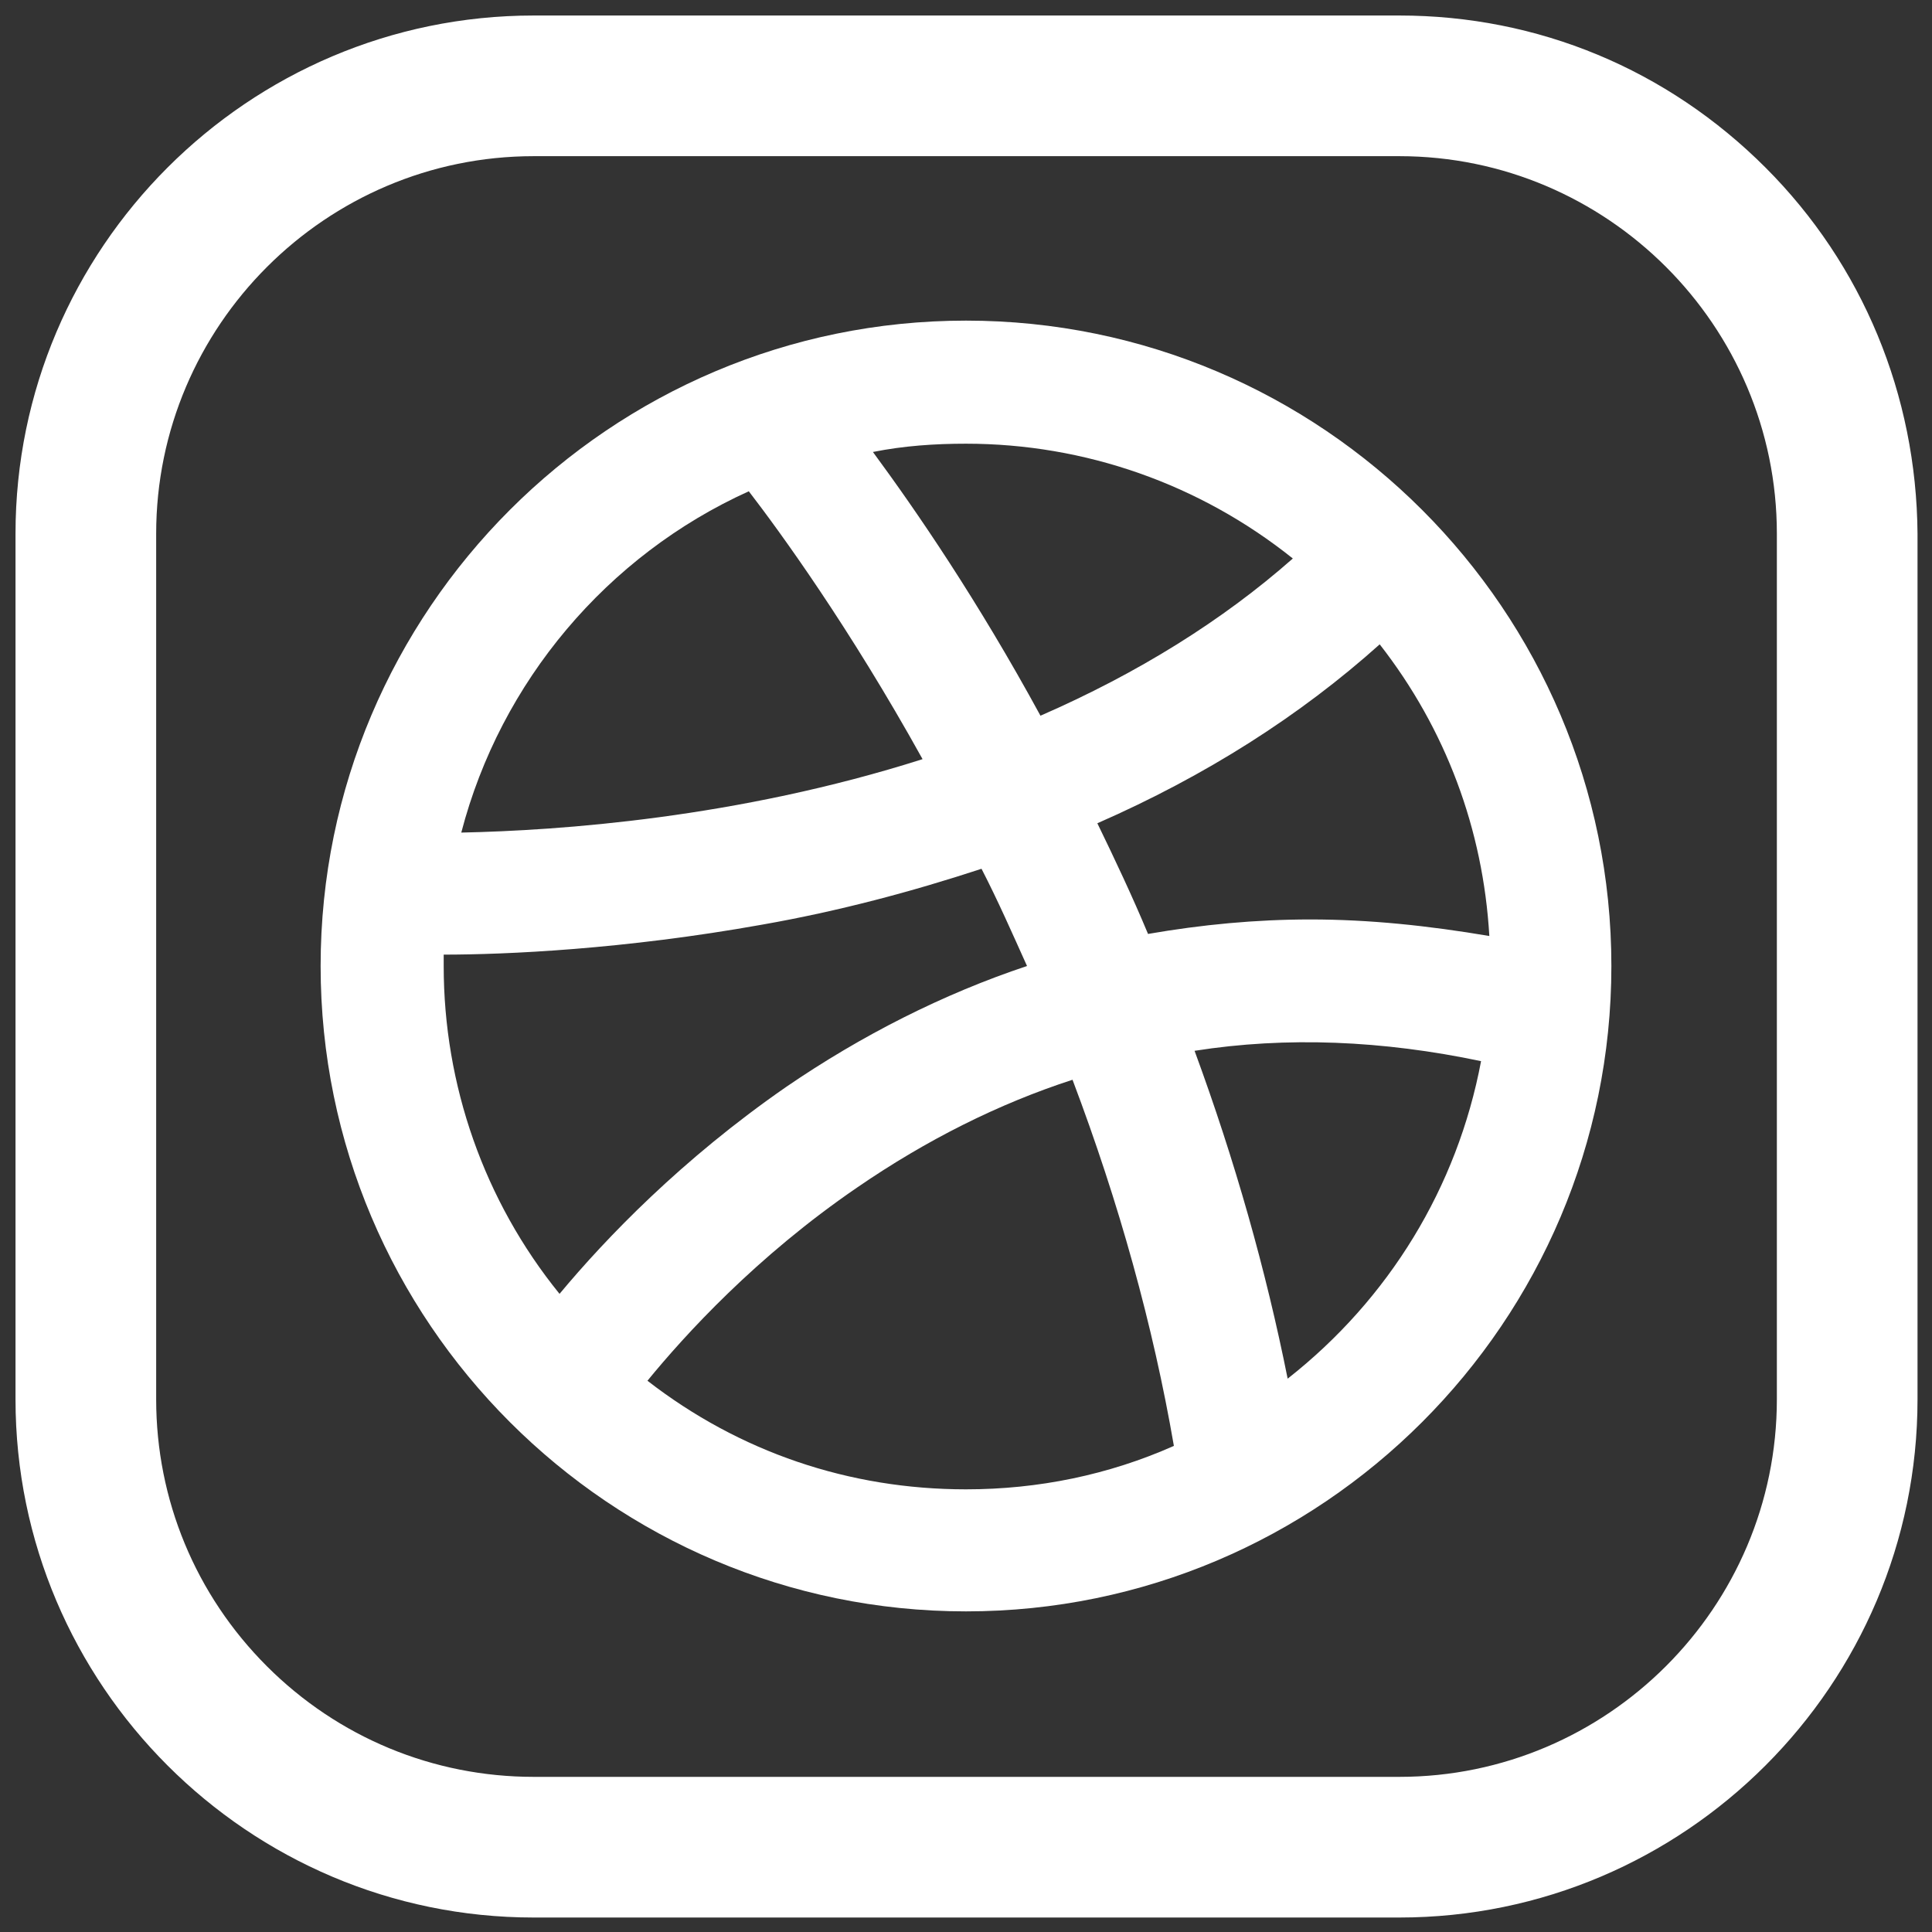 <?xml version="1.0" encoding="utf-8"?>
<!-- Generator: Adobe Illustrator 24.1.3, SVG Export Plug-In . SVG Version: 6.00 Build 0)  -->
<svg version="1.1" id="Capa_1" xmlns="http://www.w3.org/2000/svg" xmlns:xlink="http://www.w3.org/1999/xlink" x="0px" y="0px"
	 viewBox="0 0 186.8 186.8" style="enable-background:new 0 0 186.8 186.8;" xml:space="preserve">
<rect x="0" y="0" width="186.8" height="186.8" fill="#333333" stroke="none"/>
<style type="text/css">
	.st0{fill:#FFFFFF;}
</style>
<g>
	<path class="st0" d="M93.4,31C59,31,31,59,31,93.4s28,62.4,62.4,62.4s62.4-28,62.4-62.4S127.8,31,93.4,31z M93.4,42.9
		c11.5,0,22.6,3.9,31.6,11.1c-6.8,6-15,11.1-24.4,15.2c-6.1-11.2-12-19.8-16.2-25.5C87.4,43.1,90.4,42.9,93.4,42.9z M72.4,47.5
		c3,3.9,9.7,13.1,16.8,25.9c-17.9,5.7-35.1,6.9-44.6,7.1C48.4,65.9,58.7,53.7,72.4,47.5z M54.1,125.1c-7.3-9-11.2-20.2-11.2-31.7
		c0-0.4,0-0.7,0-1.1c6,0,17.4-0.5,30.8-2.9c7.4-1.3,14.5-3.2,21.2-5.4c1.6,3.1,3,6.3,4.4,9.4c-8.1,2.7-16,6.7-23.3,11.7
		C65.9,112.1,58.6,119.7,54.1,125.1z M93.4,144c-11.3,0-21.9-3.6-30.8-10.5c3.6-4.4,10.5-12,20.3-18.7c6.7-4.6,13.7-8.1,20.8-10.4
		c4.5,11.9,7.8,23.8,9.8,35.4C107.2,142.6,100.4,144,93.4,144z M124.5,133.3c-2.1-10.5-5.1-21.1-9-31.7c8.9-1.4,18.2-1,27.7,1
		C140.9,114.8,134.3,125.6,124.5,133.3z M126.7,88.9c-5.3,0-10.5,0.5-15.7,1.4c-1.5-3.6-3.2-7.2-4.9-10.7
		c10.5-4.6,19.6-10.4,27.3-17.3c6.4,8.2,10,17.9,10.6,28.2C138.1,89.5,132.4,88.9,126.7,88.9z"/>
	<path class="st0" d="M170.7,16.2c-9.5-9.5-22-14.7-35.4-14.7H51.6C24,1.5,1.5,24,1.5,51.6v83.7c0,27.6,22.5,50.1,50.1,50.1h83.7
		c27.6,0,50.1-22.5,50.1-50.1V51.6C185.3,38.2,180.1,25.6,170.7,16.2z M135.3,171.8H51.6c-9.7,0-18.9-3.8-25.8-10.7
		S15.1,145,15.1,135.3V51.6c0-20.1,16.4-36.5,36.5-36.5h83.7c20.1,0,36.5,16.4,36.5,36.5v83.7C171.8,155.4,155.4,171.8,135.3,171.8z
		"/>
</g>
</svg>

